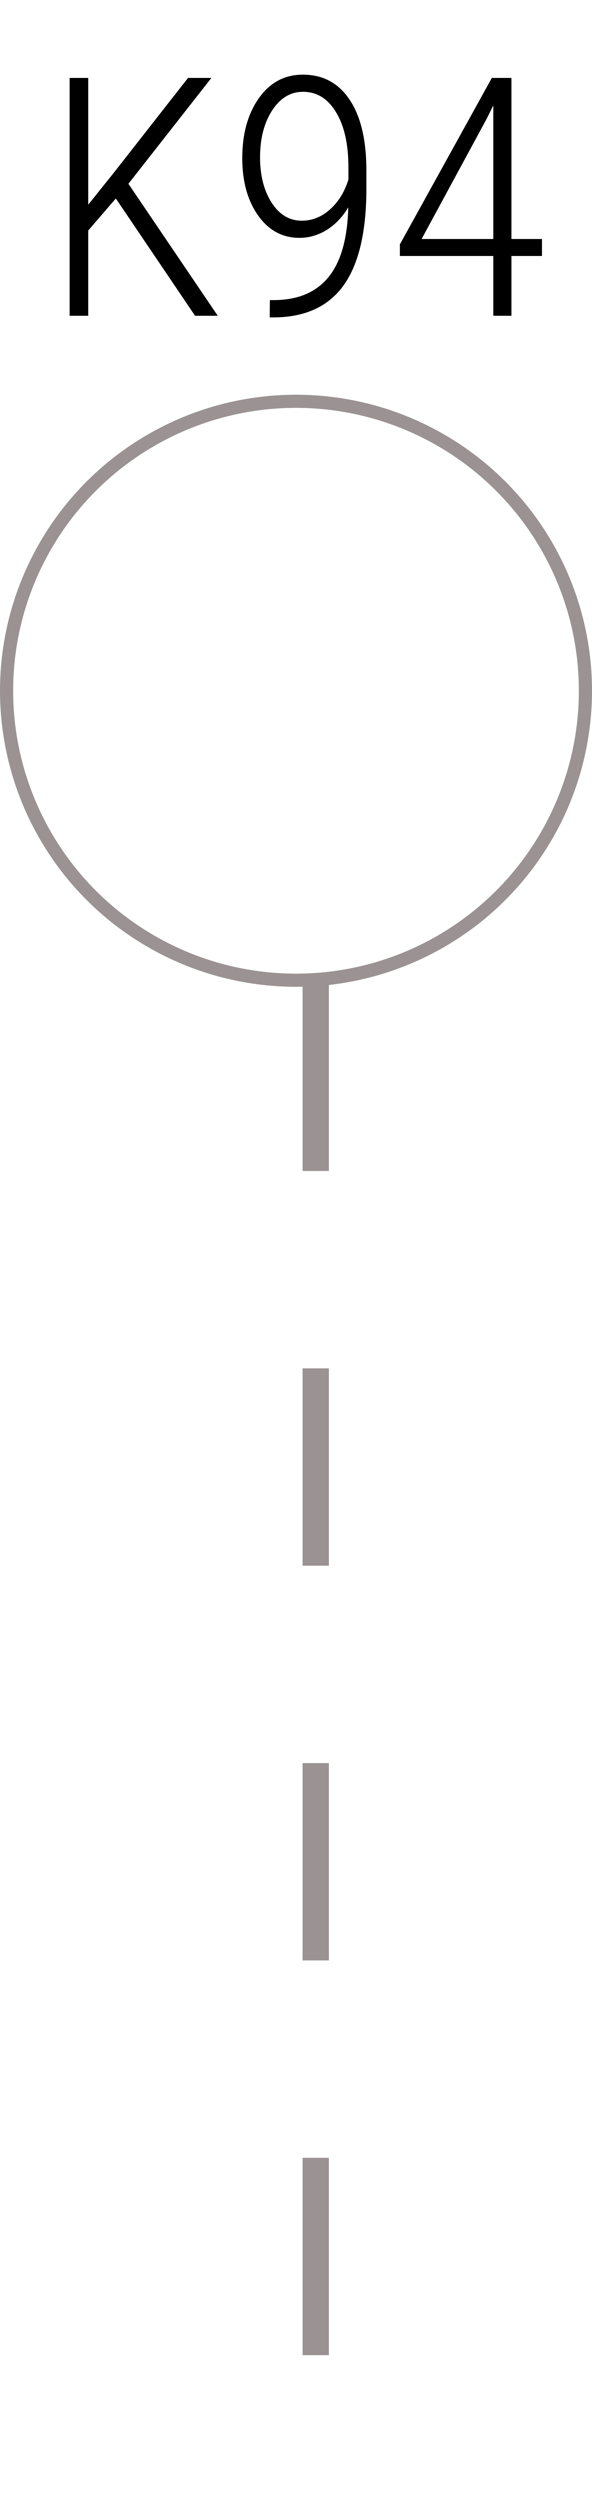<svg width="45" height="190" viewBox="0 0 45 190" fill="none" xmlns="http://www.w3.org/2000/svg">
<line x1="24" y1="74" x2="24" y2="190" stroke="#9B9393" stroke-width="2" stroke-dasharray="15 15"/>
<circle cx="22.5" cy="52.5" r="22" stroke="#9B9393"/>
<path d="M8.805 15.085L6.707 17.519V24H5.292V5.923H6.707V15.557L8.694 13.074L14.293 5.923H16.069L9.761 13.968L16.553 24H14.827L8.805 15.085ZM26.473 15.756C26.043 16.484 25.5 17.055 24.847 17.469C24.193 17.875 23.497 18.078 22.761 18.078C21.47 18.078 20.422 17.511 19.619 16.377C18.817 15.243 18.415 13.79 18.415 12.019C18.415 10.181 18.833 8.666 19.669 7.475C20.514 6.274 21.631 5.674 23.021 5.674C24.544 5.674 25.728 6.307 26.572 7.574C27.425 8.84 27.851 10.641 27.851 12.975V14.316C27.851 17.61 27.276 20.064 26.125 21.678C24.975 23.284 23.224 24.099 20.873 24.124H20.501L20.514 22.808H20.911C22.699 22.783 24.056 22.196 24.983 21.045C25.919 19.886 26.415 18.123 26.473 15.756ZM22.947 16.774C23.725 16.774 24.433 16.493 25.07 15.93C25.716 15.359 26.188 14.597 26.485 13.645V12.739C26.485 10.959 26.171 9.556 25.542 8.53C24.921 7.495 24.085 6.978 23.034 6.978C22.082 6.978 21.3 7.45 20.687 8.393C20.075 9.337 19.768 10.525 19.768 11.957C19.768 13.339 20.062 14.489 20.65 15.408C21.238 16.319 22.003 16.774 22.947 16.774ZM38.876 18.165H41.198V19.456H38.876V24H37.498V19.456H30.396V18.574L37.386 5.923H38.876V18.165ZM32.048 18.165H37.498V8.008L37.002 9.014L32.048 18.165Z" fill="black"/>
</svg>
